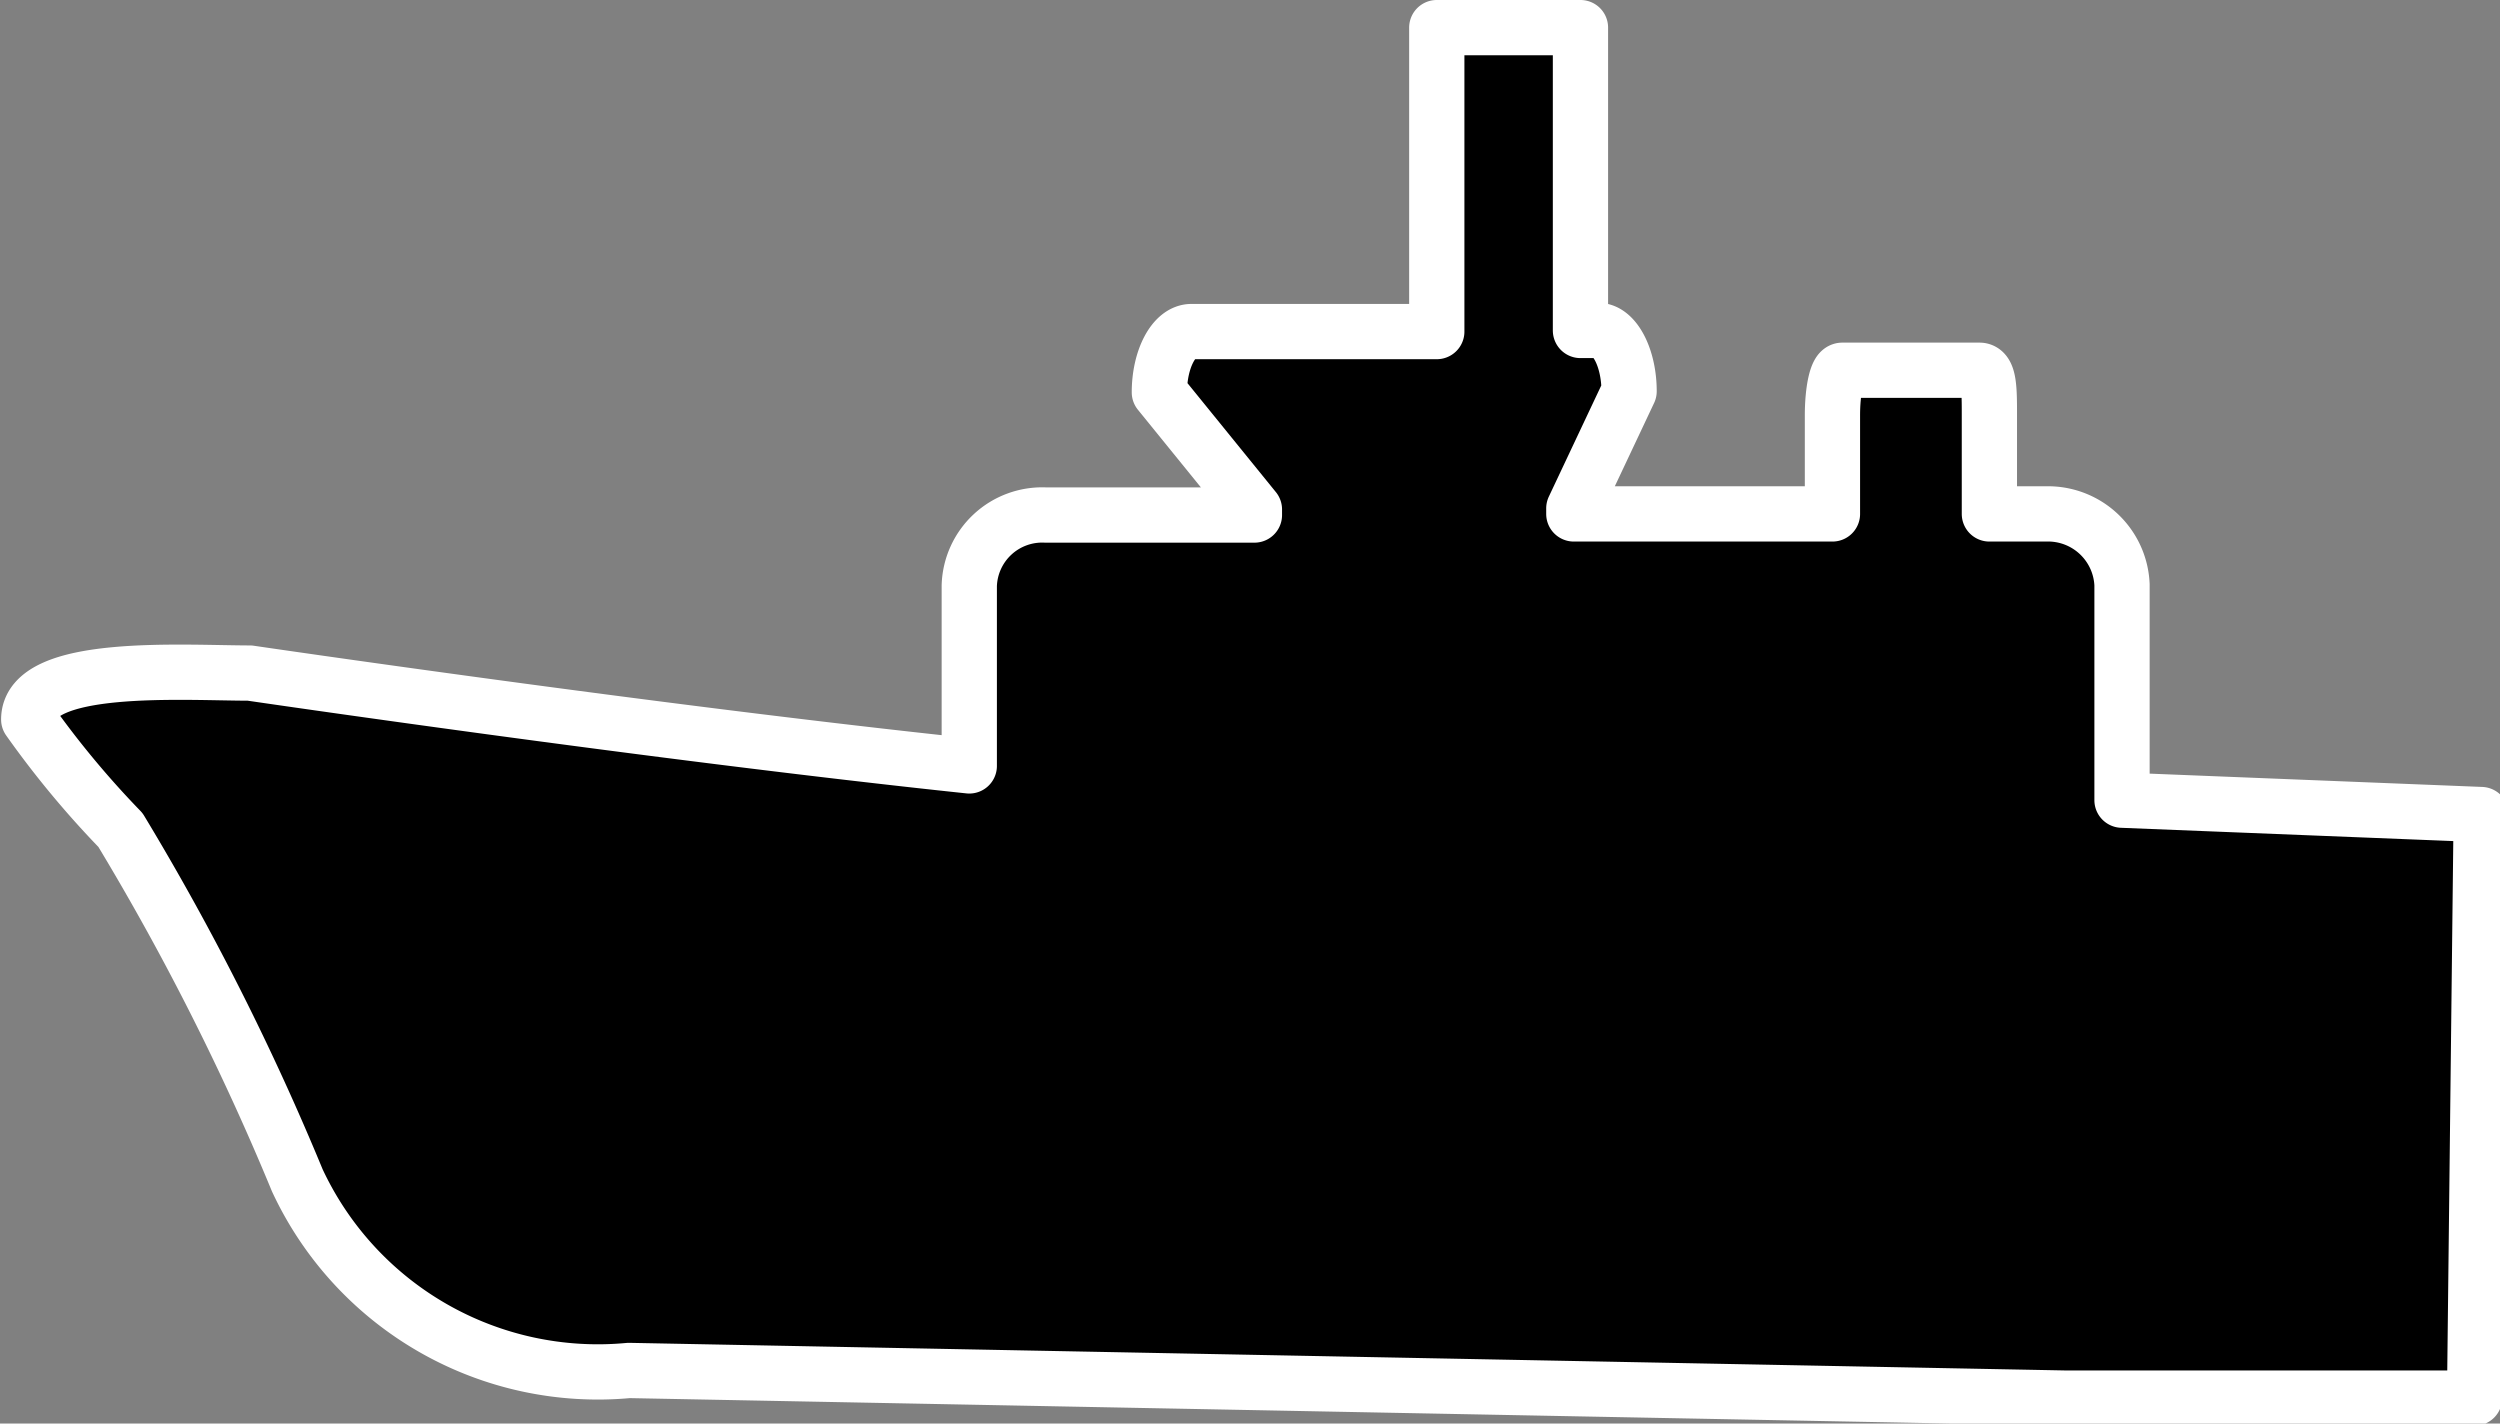 <svg xmlns="http://www.w3.org/2000/svg" viewBox="0 0 22.62 12.88"><rect x="0" y="0" width="22.62" height="12.88" fill="#808080" stroke="none"/><defs><style>.cls-1{fill-rule:evenodd;}.cls-2{fill:none;stroke:#fff;stroke-linecap:round;stroke-linejoin:round;stroke-width:0.5px;}</style></defs><g id="图层_2" data-name="图层 2"><g id="图层_1-2" data-name="图层 1"><path class="cls-1" d="M19.2,7.24V5.29a.67.67,0,0,0-.69-.64H18V3.76c0-.23,0-.41-.09-.41H16.67c-.05,0-.09.18-.09.41v.89H14.24V4.6l.5-1.06c0-.3-.13-.55-.28-.55H14.3V.25H13V3H10.78c-.16,0-.29.25-.29.55l.86,1.06v.05H9.46a.66.66,0,0,0-.69.64V6.93c-2.84-.3-6.51-.84-6.51-.84-.59,0-2-.1-2,.42a8.45,8.45,0,0,0,.83,1,23.35,23.35,0,0,1,1.6,3.17,3,3,0,0,0,3,1.72l13,.25,3.7,0,.06-5.28Z"/><path class="cls-2" d="M19.2,7.24V5.29a.67.67,0,0,0-.69-.64H18V3.76c0-.23,0-.41-.09-.41H16.67c-.05,0-.09.18-.09.41v.89H14.24V4.6l.5-1.06c0-.3-.13-.55-.28-.55H14.3V.25H13V3H10.78c-.16,0-.29.25-.29.55l.86,1.06v.05H9.46a.66.66,0,0,0-.69.64V6.93c-2.84-.3-6.51-.84-6.51-.84-.59,0-2-.1-2,.42a8.45,8.45,0,0,0,.83,1,23.35,23.35,0,0,1,1.6,3.17,3,3,0,0,0,3,1.72l13,.25,3.7,0,.06-5.28Z"/></g></g></svg>